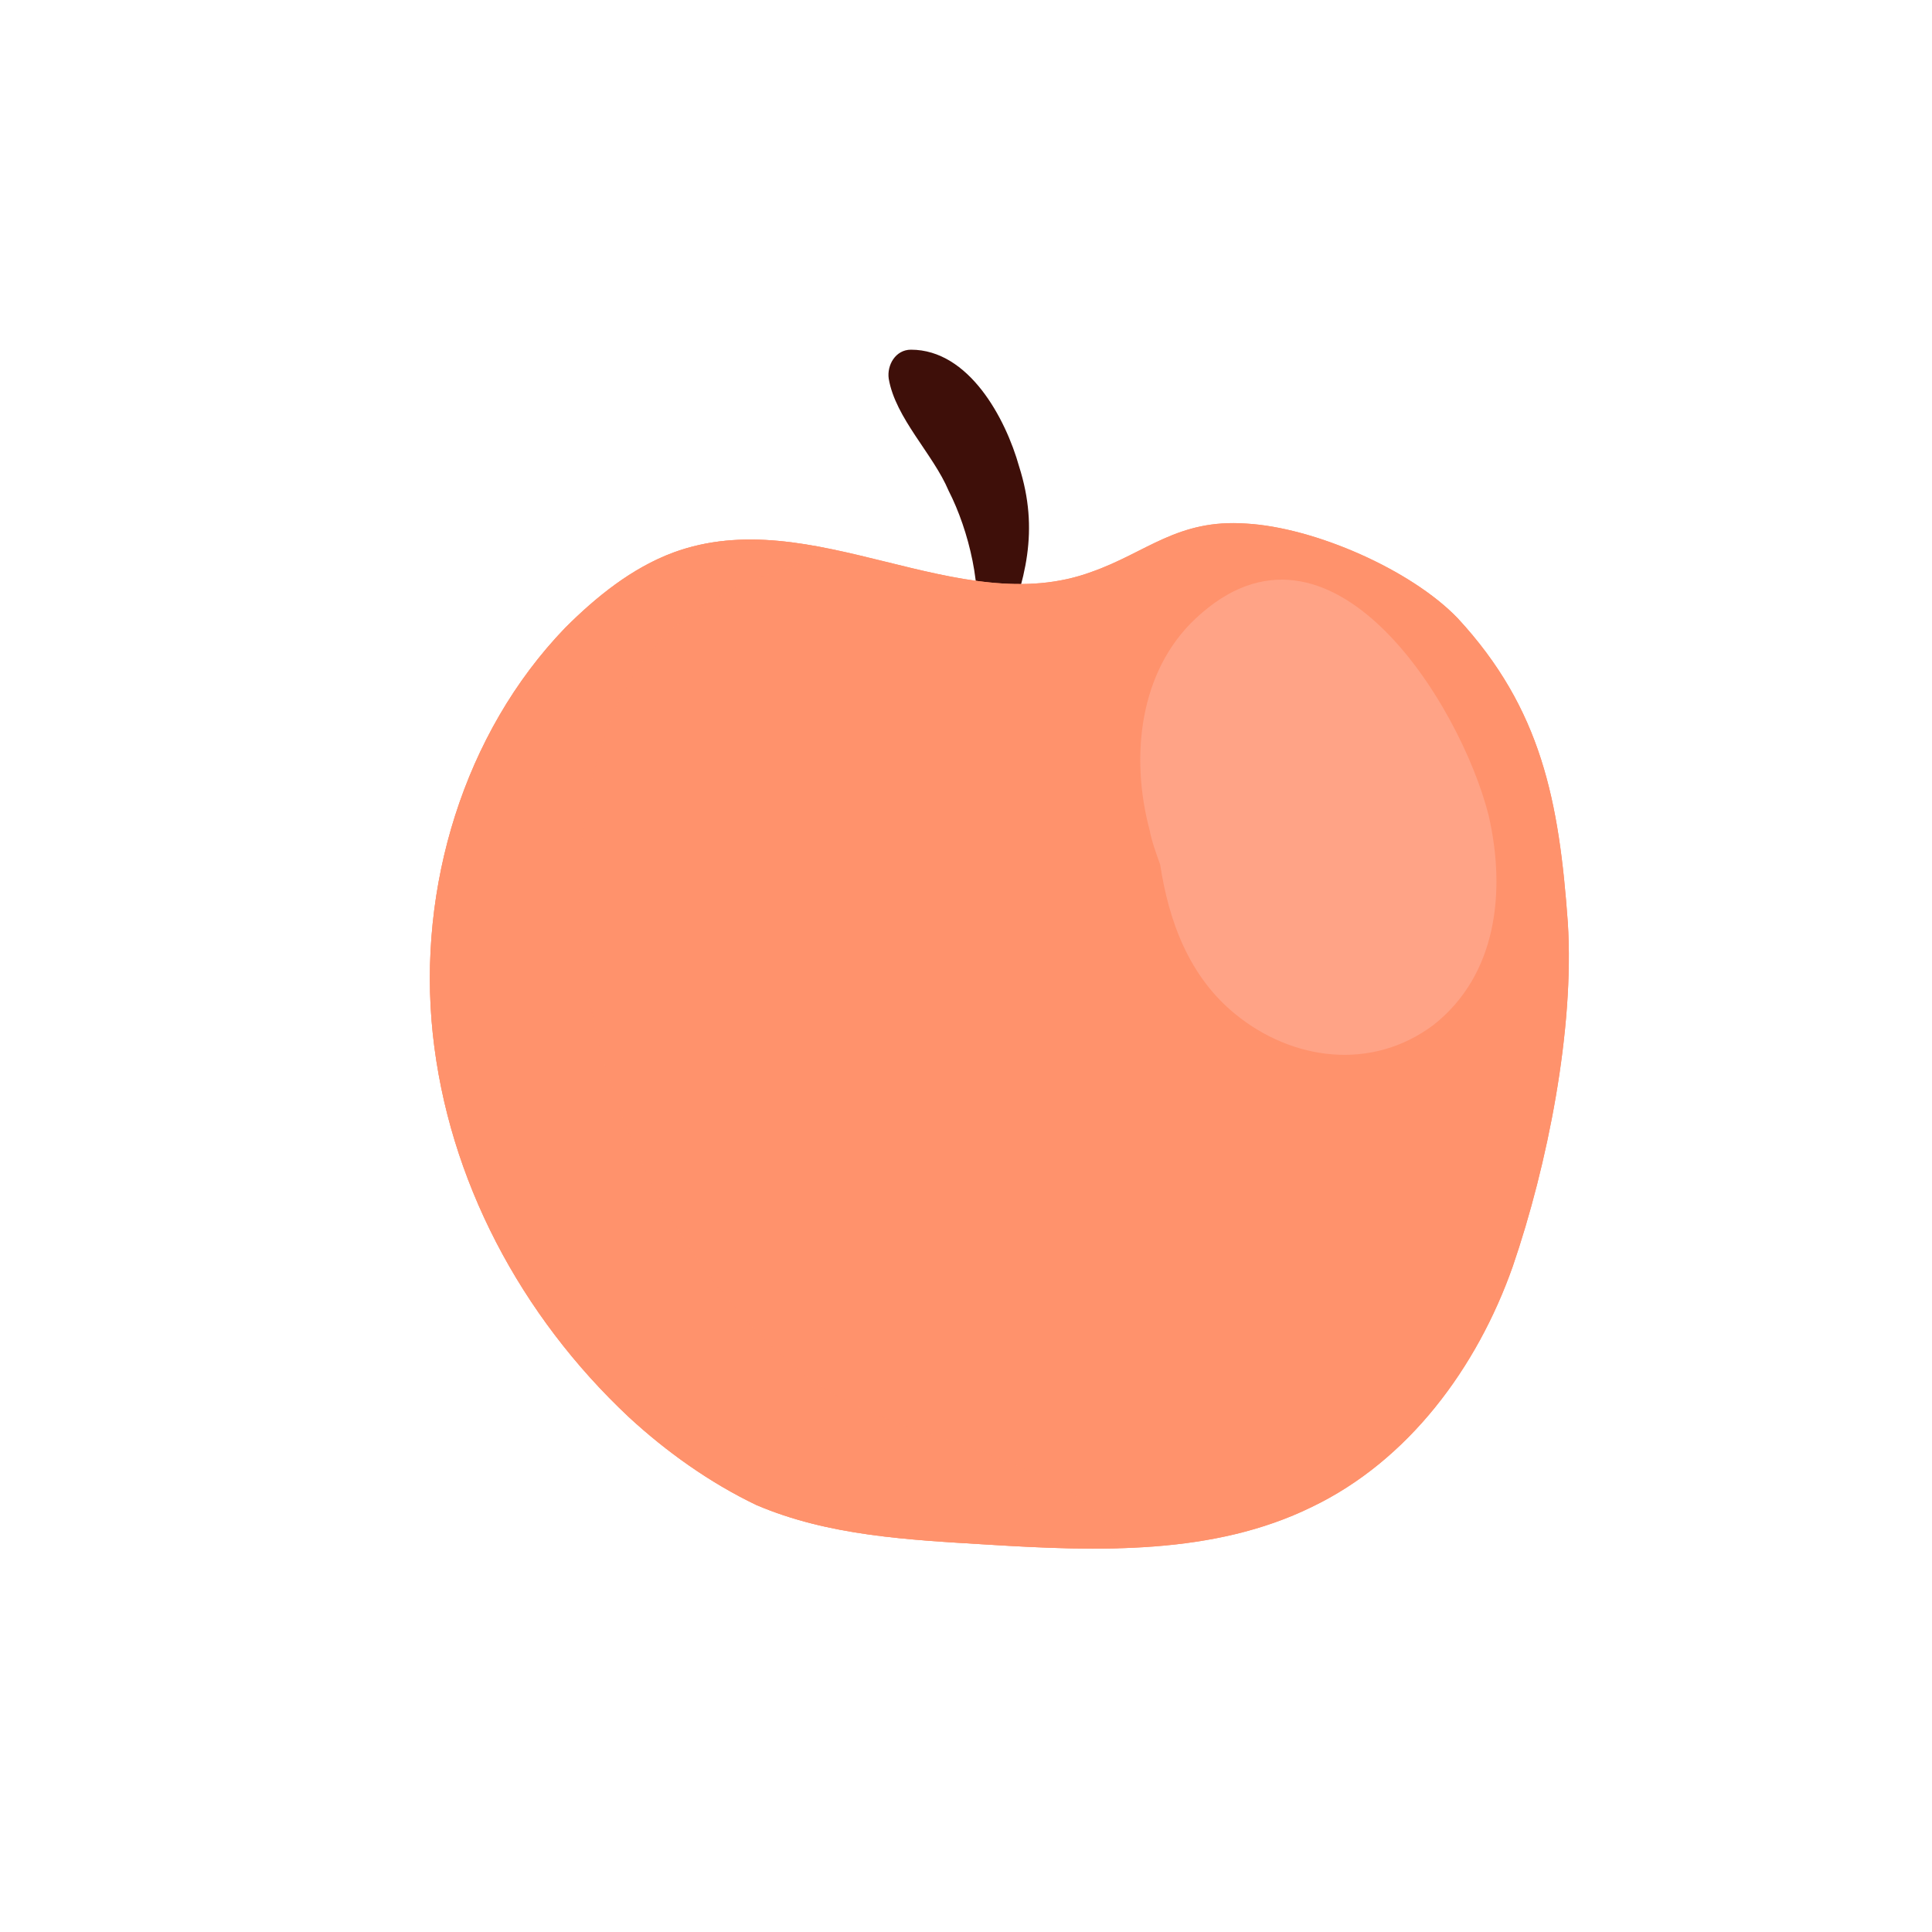 <?xml version="1.0" encoding="utf-8"?>
<!-- Generator: Adobe Illustrator 25.2.1, SVG Export Plug-In . SVG Version: 6.00 Build 0)  -->
<svg version="1.1" id="Layer_3" xmlns="http://www.w3.org/2000/svg" xmlns:xlink="http://www.w3.org/1999/xlink" x="0px" y="0px"
	 viewBox="0 0 200 200" style="enable-background:new 0 0 200 200;" xml:space="preserve">
<style type="text/css">
	.st0{fill:#3E0F09;}
	.st1{fill:#FF926C;}
	.st2{clip-path:url(#SVGID_2_);fill:#FF926C;}
	.st3{opacity:0.37;clip-path:url(#SVGID_5_);}
	.st4{opacity:0.5;fill:#FFB5A1;enable-background:new    ;}
</style>
<g>
	<path class="st0" d="M103.7,66.3c2.5-6.2,3.9-11.4,1.8-18c-1.4-5-5.2-12.1-11.2-12.1c-1.6,0-2.5,1.6-2.3,3
		c0.7,4.1,4.6,7.8,6.2,11.6c2.1,4.1,3.6,10.3,2.7,14.8C100.8,67.5,103,67.9,103.7,66.3L103.7,66.3z"/>
</g>
<g>
	<g>
		<path id="SVGID_3_" class="st1" d="M69.7,57.2c-4.3,1.6-8,4.6-11.2,7.8c-10.5,10.9-15.3,26.9-13.7,42s9.1,29.2,20.3,39.7
			c3.9,3.6,8.4,6.8,13.2,9.1c7.5,3.2,15.7,3.6,24,4.1c11.4,0.7,23.3,1.1,33.5-3.9c10-4.8,17.1-14.4,20.8-24.9
			c3.6-10.5,6.4-24.6,5.7-35.6c-0.9-12.5-2.7-22.1-11.4-31.5c-4.8-5-14.8-9.4-21.9-9.8c-7.1-0.5-10.3,3-16,5
			C99.2,64.3,84.1,51.9,69.7,57.2z"/>
	</g>
	<g>
		<defs>
			<path id="SVGID_1_" d="M69.7,57.2c-4.3,1.6-8,4.6-11.2,7.8c-10.5,10.9-15.3,26.9-13.7,42s9.1,29.2,20.3,39.7
				c3.9,3.6,8.4,6.8,13.2,9.1c7.5,3.2,15.7,3.6,24,4.1c11.4,0.7,23.3,1.1,33.5-3.9c10-4.8,17.1-14.4,20.8-24.9
				c3.6-10.5,6.4-24.6,5.7-35.6c-0.9-12.5-2.7-22.1-11.4-31.5c-4.8-5-14.8-9.4-21.9-9.8c-7.1-0.5-10.3,3-16,5
				C99.2,64.3,84.1,51.9,69.7,57.2z"/>
		</defs>
		<clipPath id="SVGID_2_">
			<use xlink:href="#SVGID_1_"  style="overflow:visible;"/>
		</clipPath>
		<path class="st2" d="M69.7,57.2c-4.3,1.6-8,4.6-11.2,7.8c-10.5,10.9-15.3,26.9-13.7,42s9.1,29.2,20.3,39.7
			c3.9,3.6,8.4,6.8,13.2,9.1c7.5,3.2,15.7,3.6,24,4.1c11.4,0.7,23.3,1.1,33.5-3.9c10-4.8,17.1-14.4,20.8-24.9
			c3.6-10.5,6.4-24.6,5.7-35.6c-0.9-12.5-2.7-22.1-11.4-31.5c-4.8-5-14.8-9.4-21.9-9.8c-7.1-0.5-10.3,3-16,5
			C99.2,64.3,84.1,51.9,69.7,57.2z"/>
	</g>
	<g>
		<defs>
			<path id="SVGID_4_" d="M69.7,57.2c-4.3,1.6-8,4.6-11.2,7.8c-10.5,10.9-15.3,26.9-13.7,42s9.1,29.2,20.3,39.7
				c3.9,3.6,8.4,6.8,13.2,9.1c7.5,3.2,15.7,3.6,24,4.1c11.4,0.7,23.3,1.1,33.5-3.9c10-4.8,17.1-14.4,20.8-24.9
				c3.6-10.5,6.4-24.6,5.7-35.6c-0.9-12.5-2.7-22.1-11.4-31.5c-4.8-5-14.8-9.4-21.9-9.8c-7.1-0.5-10.3,3-16,5
				C99.2,64.3,84.1,51.9,69.7,57.2z"/>
		</defs>
		<clipPath id="SVGID_5_">
			<use xlink:href="#SVGID_4_"  style="overflow:visible;"/>
		</clipPath>
		<g class="st3">
			<g>
				<path class="st1" d="M86.9,53.3c-0.5-1.1-1.4-3.6-3.4-5c-2.7-1.8-6.2-2.5-9.4-2.5c-6.8,0-13,2.5-18.2,6.8
					c-10.5,8.7-15.1,23.5-16,36.5c-2.1,24.6,10,53.1,29.4,68.4c6.4,5,13.5,8.4,21.2,10.7c3.9,1.1,8,1.8,11.9,1.6
					c2.1,0,4.3-0.2,6.4-0.7c1.8-0.5,3.2-1.6,4.8-2.5c3-1.6,3.2-5.7,1.1-8.2c0.7,1.8,0.7,1.6-0.2-0.5c-0.5-0.9-1.1-1.6-2.1-2.3
					c-1.4-1.1-2.5-1.8-4.1-2.5c-3.4-1.6-6.8-3-10.3-4.1c-5.7-1.8-11.2-3.6-15.7-7.5c-9.4-7.8-16.2-19.6-19.6-31s-3.9-24,0.2-35.1
					c1.8-5,5-9.6,9.6-12.5c2.5-1.6,4.8-2.7,7.5-3.6c1.4-0.5,3-0.9,4.1-1.6c0.7-0.5,1.1-0.9,1.6-1.4c0.5-0.5,0.7-0.7,0.5,0
					C87.1,55.8,87.3,54.5,86.9,53.3L86.9,53.3z"/>
			</g>
		</g>
	</g>
</g>
<path class="st4" d="M123.8,64c-5.9,5.5-6.8,14.4-4.8,21.9c0.2,1.1,0.7,2.5,1.1,3.6c0.9,5.9,3,11.6,7.8,15.5
	c5.9,4.8,14.1,5.9,20.5,1.1c6.6-5.2,7.5-13.9,5.7-21.7C151.2,72.9,137.7,51,123.8,64z"/>
</svg>
